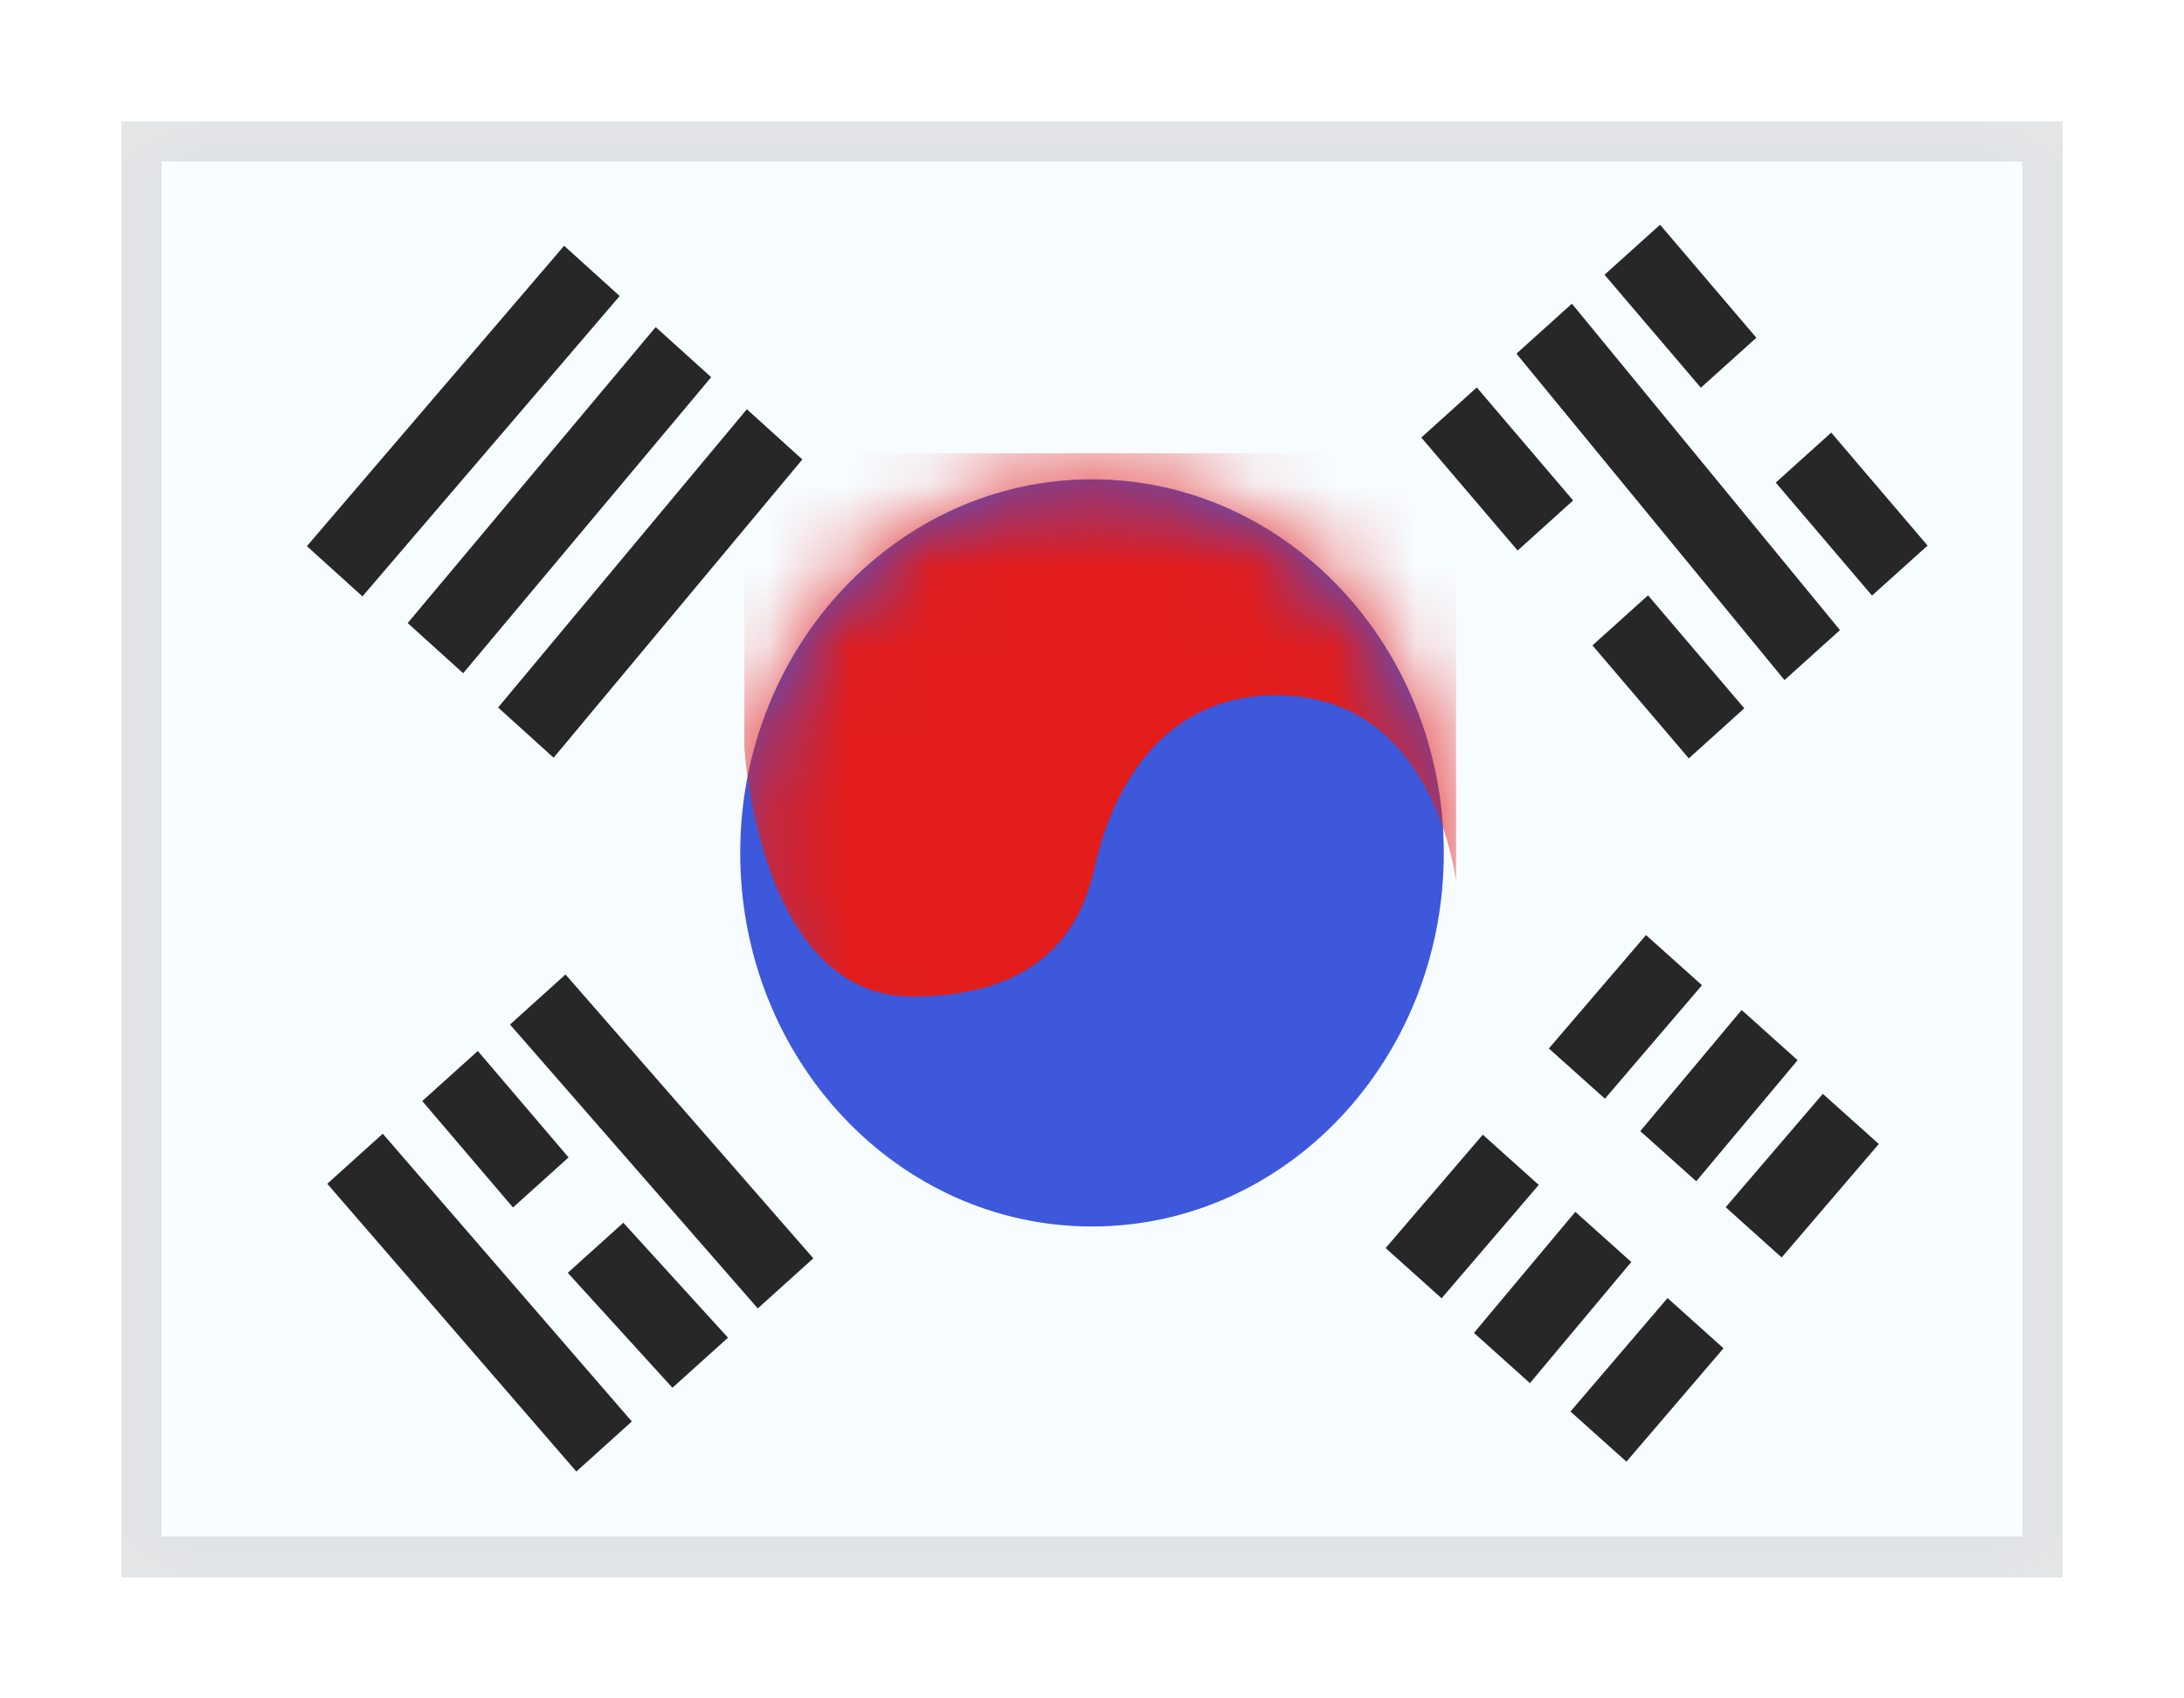 <svg width="27" height="21" viewBox="0 0 27 21" fill="none" xmlns="http://www.w3.org/2000/svg">
<g filter="url(#filter0_dd_701_22275)">
<g clip-path="url(#clip0_701_22275)">
<mask id="mask0_701_22275" style="mask-type:alpha" maskUnits="userSpaceOnUse" x="1" y="1" width="25" height="18">
<rect x="1.5" y="1" width="24" height="18" fill="white"/>
</mask>
<g mask="url(#mask0_701_22275)">
<path fill-rule="evenodd" clip-rule="evenodd" d="M1.5 1V19H25.5V1H1.5Z" fill="#F7FCFF"/>
<mask id="mask1_701_22275" style="mask-type:alpha" maskUnits="userSpaceOnUse" x="1" y="1" width="25" height="18">
<path fill-rule="evenodd" clip-rule="evenodd" d="M1.5 1V19H25.5V1H1.5Z" fill="white"/>
</mask>
<g mask="url(#mask1_701_22275)">
<path fill-rule="evenodd" clip-rule="evenodd" d="M13.5 14.665C15.902 14.665 17.849 12.597 17.849 10.046C17.849 7.495 15.902 5.427 13.5 5.427C11.098 5.427 9.151 7.495 9.151 10.046C9.151 12.597 11.098 14.665 13.5 14.665Z" fill="#3D58DB"/>
<mask id="mask2_701_22275" style="mask-type:alpha" maskUnits="userSpaceOnUse" x="9" y="5" width="9" height="10">
<path fill-rule="evenodd" clip-rule="evenodd" d="M13.5 14.665C15.902 14.665 17.849 12.597 17.849 10.046C17.849 7.495 15.902 5.427 13.5 5.427C11.098 5.427 9.151 7.495 9.151 10.046C9.151 12.597 11.098 14.665 13.5 14.665Z" fill="white"/>
</mask>
<g mask="url(#mask2_701_22275)">
<path fill-rule="evenodd" clip-rule="evenodd" d="M18.001 10.4C18.001 10.4 17.757 8.222 15.949 8.103C14.141 7.985 13.654 9.701 13.55 10.155C13.445 10.61 13.181 11.822 11.277 11.822C9.374 11.822 9.202 8.739 9.202 8.739V5.104H18.001V10.4Z" fill="#E31D1C"/>
</g>
<path fill-rule="evenodd" clip-rule="evenodd" d="M6.974 2.539L7.661 3.16L4.481 6.874L3.794 6.253L6.974 2.539ZM8.106 3.544L8.792 4.164L5.726 7.824L5.04 7.204L8.106 3.544ZM9.919 5.181L9.233 4.56L6.158 8.248L6.844 8.869L9.919 5.181Z" fill="#272727"/>
<path fill-rule="evenodd" clip-rule="evenodd" d="M20.523 2.279L19.836 2.897L21.027 4.294L21.713 3.676L20.523 2.279ZM22.639 4.849L21.953 5.467L23.143 6.864L23.83 6.246L22.639 4.849ZM17.571 4.91L18.257 4.291L19.448 5.688L18.762 6.307L17.571 4.91ZM20.374 6.861L19.687 7.48L20.878 8.877L21.564 8.258L20.374 6.861ZM18.747 3.873L19.433 3.255L22.747 7.291L22.061 7.909L18.747 3.873Z" fill="#272727"/>
<path fill-rule="evenodd" clip-rule="evenodd" d="M21.041 11.682L20.349 11.062L19.148 12.464L19.841 13.085L21.041 11.682ZM19.023 14.151L18.331 13.53L17.13 14.932L17.822 15.553L19.023 14.151ZM22.535 13.025L23.227 13.645L22.026 15.048L21.334 14.427L22.535 13.025ZM21.307 16.171L20.615 15.55L19.415 16.953L20.107 17.573L21.307 16.171ZM19.475 14.484L20.167 15.104L18.914 16.602L18.222 15.981L19.475 14.484ZM22.223 12.609L21.531 11.988L20.278 13.486L20.97 14.106L22.223 12.609Z" fill="#272727"/>
<path fill-rule="evenodd" clip-rule="evenodd" d="M6.305 12.168L6.991 11.549L10.055 15.059L9.368 15.678L6.305 12.168ZM7.019 15.238L7.706 14.619L9 16.04L8.313 16.659L7.019 15.238ZM4.732 13.518L4.046 14.137L7.125 17.695L7.811 17.076L4.732 13.518ZM5.22 13.114L5.907 12.495L7.029 13.811L6.342 14.43L5.22 13.114Z" fill="#272727"/>
</g>
</g>
</g>
<rect x="1.75" y="1.25" width="23.5" height="17.5" stroke="black" stroke-opacity="0.1" stroke-width="0.5" shape-rendering="crispEdges"/>
</g>
<defs>
<filter id="filter0_dd_701_22275" x="0" y="0" width="27" height="21" filterUnits="userSpaceOnUse" color-interpolation-filters="sRGB">
<feFlood flood-opacity="0" result="BackgroundImageFix"/>
<feColorMatrix in="SourceAlpha" type="matrix" values="0 0 0 0 0 0 0 0 0 0 0 0 0 0 0 0 0 0 127 0" result="hardAlpha"/>
<feOffset dy="0.5"/>
<feGaussianBlur stdDeviation="0.75"/>
<feComposite in2="hardAlpha" operator="out"/>
<feColorMatrix type="matrix" values="0 0 0 0 0 0 0 0 0 0 0 0 0 0 0 0 0 0 0.1 0"/>
<feBlend mode="multiply" in2="BackgroundImageFix" result="effect1_dropShadow_701_22275"/>
<feColorMatrix in="SourceAlpha" type="matrix" values="0 0 0 0 0 0 0 0 0 0 0 0 0 0 0 0 0 0 127 0" result="hardAlpha"/>
<feOffset/>
<feGaussianBlur stdDeviation="0.5"/>
<feComposite in2="hardAlpha" operator="out"/>
<feColorMatrix type="matrix" values="0 0 0 0 0 0 0 0 0 0 0 0 0 0 0 0 0 0 0.11 0"/>
<feBlend mode="multiply" in2="effect1_dropShadow_701_22275" result="effect2_dropShadow_701_22275"/>
<feBlend mode="normal" in="SourceGraphic" in2="effect2_dropShadow_701_22275" result="shape"/>
</filter>
<clipPath id="clip0_701_22275">
<rect x="1.5" y="1" width="24" height="18" fill="white"/>
</clipPath>
</defs>
</svg>
